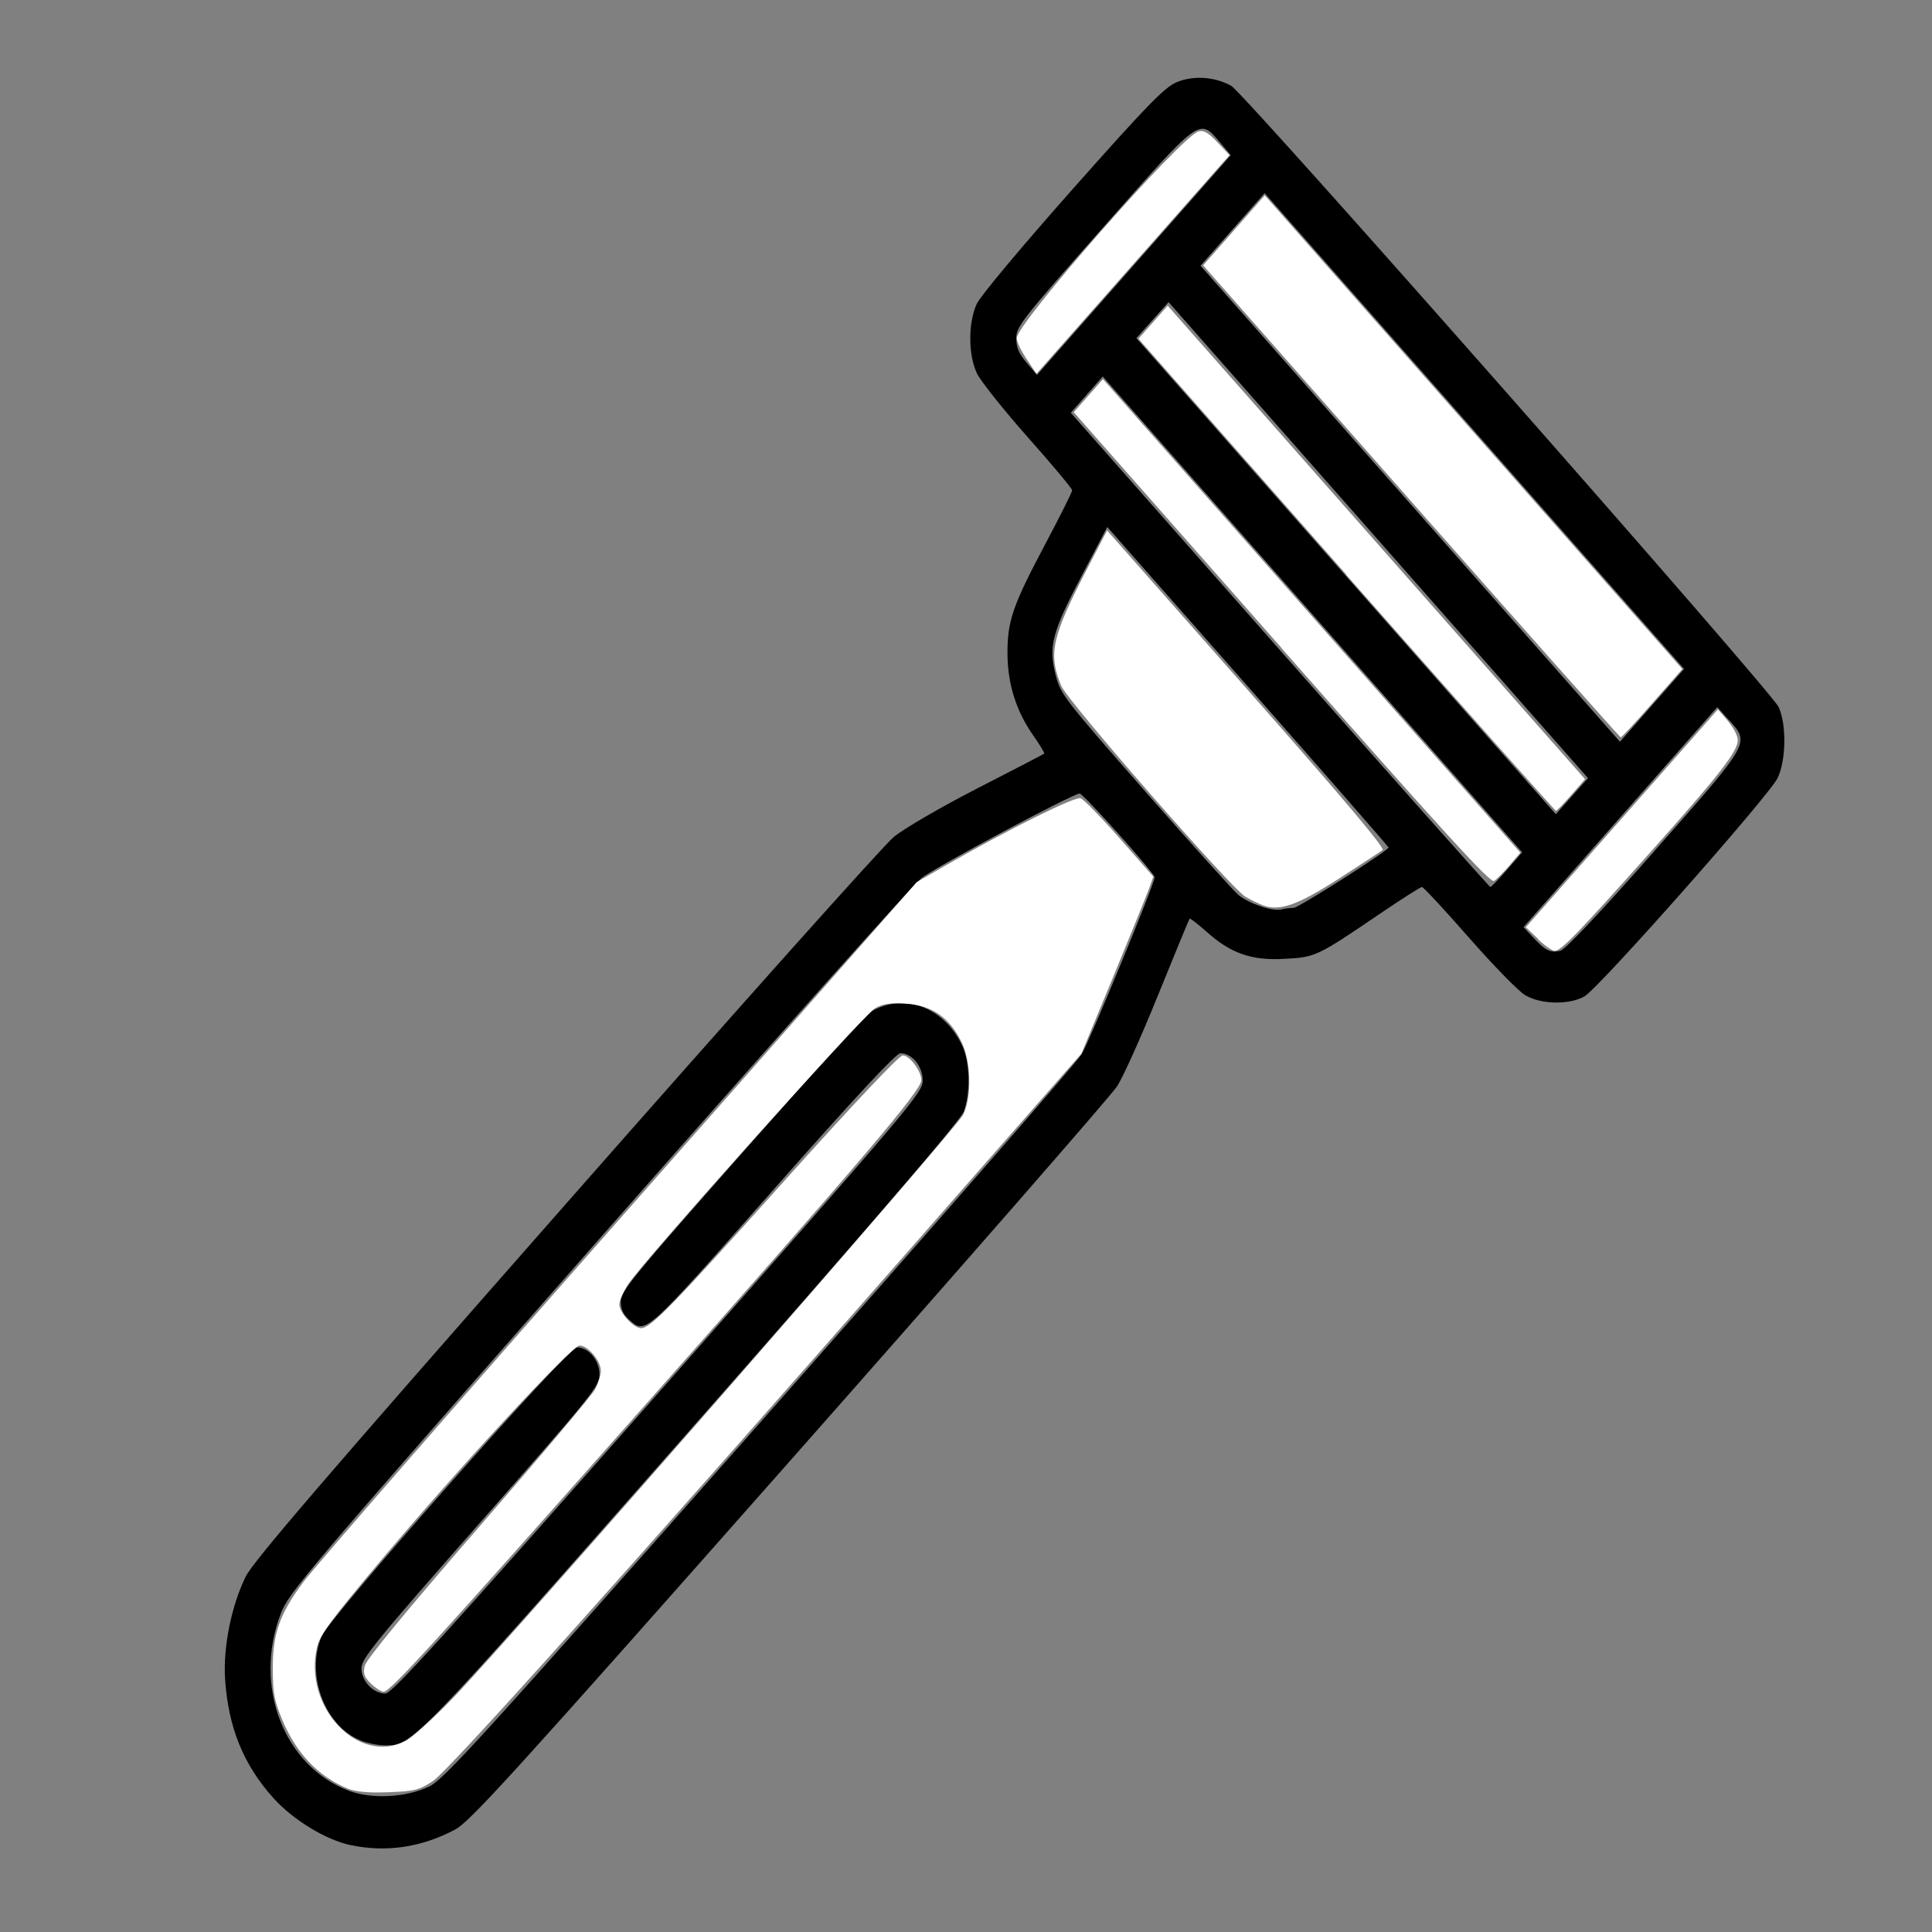 <?xml version="1.0" encoding="UTF-8" standalone="no"?>
<!-- Created with Inkscape (http://www.inkscape.org/) -->

<svg
   xmlns:dc="http://purl.org/dc/elements/1.1/"
   xmlns:cc="http://creativecommons.org/ns#"
   xmlns:rdf="http://www.w3.org/1999/02/22-rdf-syntax-ns#"
   xmlns:svg="http://www.w3.org/2000/svg"
   xmlns="http://www.w3.org/2000/svg"
   xmlns:sodipodi="http://sodipodi.sourceforge.net/DTD/sodipodi-0.dtd"
   xmlns:inkscape="http://www.inkscape.org/namespaces/inkscape"
   width="64"
   height="64"
   viewBox="0 0 16.933 16.933"
   version="1.1"
   id="svg8"
   inkscape:version="0.92.5 (2060ec1f9f, 2020-04-08)"
   sodipodi:docname="razor_64x64.svg">
  <rect x="0" y="0" width="16.933" height="16.933" fill="#808080" stroke="none"/>
  <defs
     id="defs2" />
  <sodipodi:namedview
     id="base"
     pagecolor="#ffffff"
     bordercolor="#666666"
     borderopacity="1.0"
     inkscape:pageopacity="0.0"
     inkscape:pageshadow="2"
     inkscape:zoom="2.8"
     inkscape:cx="104.12471"
     inkscape:cy="-37.138989"
     inkscape:document-units="mm"
     inkscape:current-layer="layer1"
     showgrid="false"
     units="px"
     inkscape:window-width="1208"
     inkscape:window-height="987"
     inkscape:window-x="1992"
     inkscape:window-y="0"
     inkscape:window-maximized="1" />
  <g
     inkscape:label="Layer 1"
     inkscape:groupmode="layer"
     id="layer1"
     transform="translate(0,-280.067)">
    <path
       style="fill:#000000;stroke-width:0.028"
       d="M 3.074,296.239 C 2.854,296.192 2.568,296.017 2.396,295.826 c -0.262,-0.292 -0.394,-0.616 -0.423,-1.038 -0.019,-0.28 0.054,-0.646 0.181,-0.904 0.066,-0.133 0.694,-0.865 2.802,-3.261 1.494,-1.699 2.789,-3.148 2.878,-3.221 0.089,-0.073 0.419,-0.265 0.735,-0.427 0.316,-0.162 0.578,-0.298 0.583,-0.303 0.005,-0.004 -0.039,-0.078 -0.098,-0.162 -0.149,-0.213 -0.223,-0.452 -0.224,-0.715 -7.383e-4,-0.286 0.046,-0.421 0.328,-0.953 0.132,-0.248 0.239,-0.463 0.239,-0.478 0,-0.014 -0.175,-0.224 -0.39,-0.466 -0.214,-0.242 -0.415,-0.494 -0.446,-0.561 -0.076,-0.165 -0.076,-0.441 -1.116e-4,-0.607 0.032,-0.069 0.394,-0.502 0.84,-1.005 0.654,-0.737 0.805,-0.892 0.911,-0.937 0.146,-0.062 0.337,-0.049 0.48,0.032 0.117,0.066 4.735,5.307 4.797,5.444 0.07,0.153 0.066,0.464 -0.009,0.622 -0.071,0.151 -1.564,1.839 -1.692,1.913 -0.133,0.077 -0.384,0.072 -0.521,-0.01 -0.059,-0.035 -0.281,-0.263 -0.494,-0.506 -0.213,-0.243 -0.398,-0.442 -0.41,-0.442 -0.013,0 -0.181,0.107 -0.375,0.239 -0.546,0.371 -0.559,0.377 -0.833,0.391 -0.289,0.016 -0.47,-0.049 -0.684,-0.241 -0.075,-0.067 -0.14,-0.117 -0.145,-0.111 -0.005,0.007 -0.129,0.306 -0.275,0.667 -0.146,0.361 -0.308,0.723 -0.361,0.803 -0.053,0.081 -1.345,1.561 -2.872,3.289 -2.412,2.73 -2.796,3.152 -2.927,3.223 -0.293,0.157 -0.607,0.204 -0.918,0.137 z m 0.684,-0.512 c 0.13,-0.061 0.43,-0.391 2.895,-3.181 1.512,-1.712 2.785,-3.169 2.827,-3.239 0.068,-0.11 0.64,-1.497 0.64,-1.551 0,-0.035 -0.626,-0.734 -0.657,-0.734 -0.06,0 -1.259,0.641 -1.388,0.742 -0.074,0.058 -1.35,1.488 -2.836,3.177 -2.566,2.917 -2.707,3.083 -2.778,3.268 -0.244,0.636 0.026,1.338 0.599,1.554 0.198,0.074 0.497,0.059 0.699,-0.037 z m -0.6,-0.407 c -0.312,-0.126 -0.479,-0.574 -0.34,-0.911 0.069,-0.166 2.16,-2.533 2.239,-2.533 0.102,0 0.197,0.114 0.197,0.236 0,0.105 -0.053,0.171 -1.043,1.296 -0.929,1.056 -1.043,1.196 -1.043,1.281 0,0.113 0.103,0.221 0.21,0.221 0.057,0 0.503,-0.492 2.389,-2.631 2.236,-2.536 2.32,-2.635 2.32,-2.743 0,-0.124 -0.094,-0.238 -0.196,-0.238 -0.037,0 -0.402,0.392 -1.114,1.198 -1.135,1.285 -1.117,1.269 -1.266,1.135 -0.05,-0.044 -0.07,-0.091 -0.07,-0.159 0,-0.087 0.108,-0.219 1.063,-1.299 0.585,-0.662 1.099,-1.223 1.143,-1.247 0.292,-0.161 0.639,-0.022 0.791,0.316 0.063,0.141 0.068,0.407 0.01,0.565 -0.029,0.079 -0.736,0.903 -2.373,2.763 -2.477,2.815 -2.459,2.796 -2.706,2.794 -0.059,-5.8e-4 -0.154,-0.02 -0.211,-0.043 z m 11.34,-7.792 c 0.853,-0.967 0.84,-0.945 0.654,-1.151 l -0.101,-0.112 -0.849,0.964 -0.849,0.964 0.088,0.094 c 0.105,0.113 0.147,0.133 0.235,0.113 0.042,-0.01 0.343,-0.328 0.822,-0.871 z m -3.159,0.496 c 0.04,-3.3e-4 0.781,-0.47 0.832,-0.528 0.003,-0.003 -0.551,-0.637 -1.23,-1.408 l -1.236,-1.402 -0.223,0.425 c -0.262,0.499 -0.294,0.62 -0.23,0.872 0.043,0.168 0.072,0.207 0.784,1.019 0.407,0.464 0.775,0.873 0.818,0.909 0.093,0.076 0.3,0.146 0.376,0.127 0.029,-0.008 0.079,-0.014 0.109,-0.014 z m 1.87,-0.335 0.132,-0.152 -1.838,-2.085 -1.838,-2.085 -0.14,0.159 -0.14,0.159 1.831,2.078 c 1.007,1.143 1.838,2.078 1.846,2.078 0.008,0 0.074,-0.068 0.147,-0.152 z m -1.129,-2.888 -1.838,-2.086 -0.141,0.158 -0.141,0.158 1.838,2.086 1.838,2.086 0.141,-0.158 0.141,-0.158 z m 0.842,-0.956 -1.838,-2.085 -0.281,0.318 -0.281,0.318 1.838,2.086 1.838,2.086 0.281,-0.319 0.281,-0.319 z m -2.232,-2.533 c -0.181,-0.211 -0.162,-0.226 -1.021,0.748 -0.713,0.807 -0.762,0.87 -0.762,0.971 0,0.082 0.022,0.134 0.091,0.215 l 0.091,0.107 0.849,-0.963 0.849,-0.963 z"
       id="path15548"
       inkscape:connector-curvature="0" />
    <path
       style="fill:#ffffff;stroke-width:0.002;stroke-miterlimit:4;stroke-dasharray:none"
       d="m 3.042,295.741 c -0.255,-0.107 -0.445,-0.308 -0.567,-0.598 -0.069,-0.163 -0.083,-0.235 -0.084,-0.429 -0.003,-0.327 0.056,-0.498 0.274,-0.789 0.099,-0.132 1.347,-1.565 2.774,-3.183 l 2.595,-2.943 0.27,-0.156 c 0.53,-0.305 1.119,-0.598 1.167,-0.58 0.027,0.01 0.181,0.168 0.343,0.352 l 0.294,0.335 -0.036,0.102 c -0.02,0.056 -0.162,0.405 -0.315,0.776 l -0.279,0.674 -1.411,1.609 c -2.566,2.925 -4.132,4.673 -4.273,4.766 -0.119,0.079 -0.164,0.09 -0.392,0.098 -0.173,0.007 -0.291,-0.004 -0.36,-0.034 z m 0.509,-0.413 c 0.06,-0.031 0.248,-0.201 0.419,-0.378 0.51,-0.53 4.418,-4.999 4.472,-5.113 0.077,-0.163 0.069,-0.467 -0.016,-0.64 -0.104,-0.212 -0.26,-0.319 -0.483,-0.333 -0.137,-0.01 -0.207,10e-4 -0.276,0.041 -0.099,0.057 -2.033,2.22 -2.161,2.417 -0.043,0.066 -0.078,0.146 -0.078,0.178 0,0.071 0.125,0.208 0.191,0.208 0.083,0 0.284,-0.207 1.275,-1.313 0.586,-0.653 0.987,-1.078 1.018,-1.078 0.06,0 0.163,0.137 0.163,0.217 0,0.089 -0.5,0.678 -2.368,2.788 -1.922,2.171 -2.287,2.572 -2.345,2.572 -0.021,0 -0.071,-0.032 -0.111,-0.071 -0.059,-0.058 -0.07,-0.087 -0.054,-0.156 0.012,-0.054 0.363,-0.481 0.994,-1.208 0.537,-0.618 0.998,-1.165 1.025,-1.216 0.027,-0.051 0.05,-0.124 0.05,-0.162 1.364e-4,-0.086 -0.113,-0.221 -0.186,-0.221 -0.069,0 -1.07,1.083 -1.753,1.897 -0.425,0.506 -0.523,0.64 -0.548,0.746 -0.124,0.521 0.359,1.037 0.772,0.824 z"
       id="path15550"
       inkscape:connector-curvature="0" />
    <path
       style="fill:#ffffff;stroke-width:0.002;stroke-miterlimit:4;stroke-dasharray:none"
       d="m 11.072,288.003 c -0.037,-0.014 -0.108,-0.048 -0.157,-0.077 -0.129,-0.076 -1.555,-1.709 -1.613,-1.847 -0.118,-0.282 -0.084,-0.432 0.236,-1.046 l 0.165,-0.317 1.224,1.388 c 0.832,0.944 1.213,1.396 1.191,1.413 -0.018,0.014 -0.191,0.127 -0.384,0.251 -0.359,0.231 -0.517,0.287 -0.662,0.235 z"
       id="path15552"
       inkscape:connector-curvature="0" />
    <path
       style="fill:#ffffff;stroke-width:0.002;stroke-miterlimit:4;stroke-dasharray:none"
       d="m 11.232,285.746 -1.821,-2.066 0.128,-0.145 0.128,-0.145 1.829,2.075 1.829,2.075 -0.094,0.111 c -0.052,0.061 -0.113,0.122 -0.136,0.137 -0.033,0.021 -0.444,-0.429 -1.863,-2.04 z"
       id="path15554"
       inkscape:connector-curvature="0" />
    <path
       style="fill:#ffffff;stroke-width:0.002;stroke-miterlimit:4;stroke-dasharray:none"
       d="m 11.801,285.104 -1.823,-2.068 0.128,-0.145 0.128,-0.145 1.829,2.075 1.829,2.075 -0.12,0.138 c -0.066,0.076 -0.126,0.139 -0.135,0.139 -0.008,0 -0.835,-0.931 -1.838,-2.068 z"
       id="path15556"
       inkscape:connector-curvature="0" />
    <path
       style="fill:#ffffff;stroke-width:0.002;stroke-miterlimit:4;stroke-dasharray:none"
       d="m 12.368,284.461 -1.823,-2.068 0.27,-0.307 0.27,-0.307 1.83,2.076 1.83,2.076 -0.263,0.299 c -0.144,0.165 -0.269,0.299 -0.277,0.299 -0.008,0 -0.834,-0.931 -1.837,-2.068 z"
       id="path15558"
       inkscape:connector-curvature="0" />
    <path
       style="fill:#ffffff;stroke-width:0.002;stroke-miterlimit:4;stroke-dasharray:none"
       d="m 8.998,283.214 c -0.048,-0.071 -0.087,-0.153 -0.087,-0.183 0,-0.13 1.438,-1.766 1.593,-1.812 0.045,-0.014 0.087,0.011 0.166,0.095 l 0.106,0.113 -0.846,0.958 -0.846,0.958 z"
       id="path15560"
       inkscape:connector-curvature="0" />
    <path
       style="fill:#ffffff;stroke-width:0.002;stroke-miterlimit:4;stroke-dasharray:none"
       d="m 13.481,288.296 -0.108,-0.102 0.842,-0.955 0.842,-0.955 0.087,0.102 c 0.048,0.056 0.087,0.131 0.087,0.167 0,0.099 -0.161,0.306 -0.774,0.992 -0.633,0.709 -0.776,0.856 -0.831,0.856 -0.021,0 -0.087,-0.046 -0.146,-0.102 z"
       id="path15562"
       inkscape:connector-curvature="0" />
  </g>
</svg>

